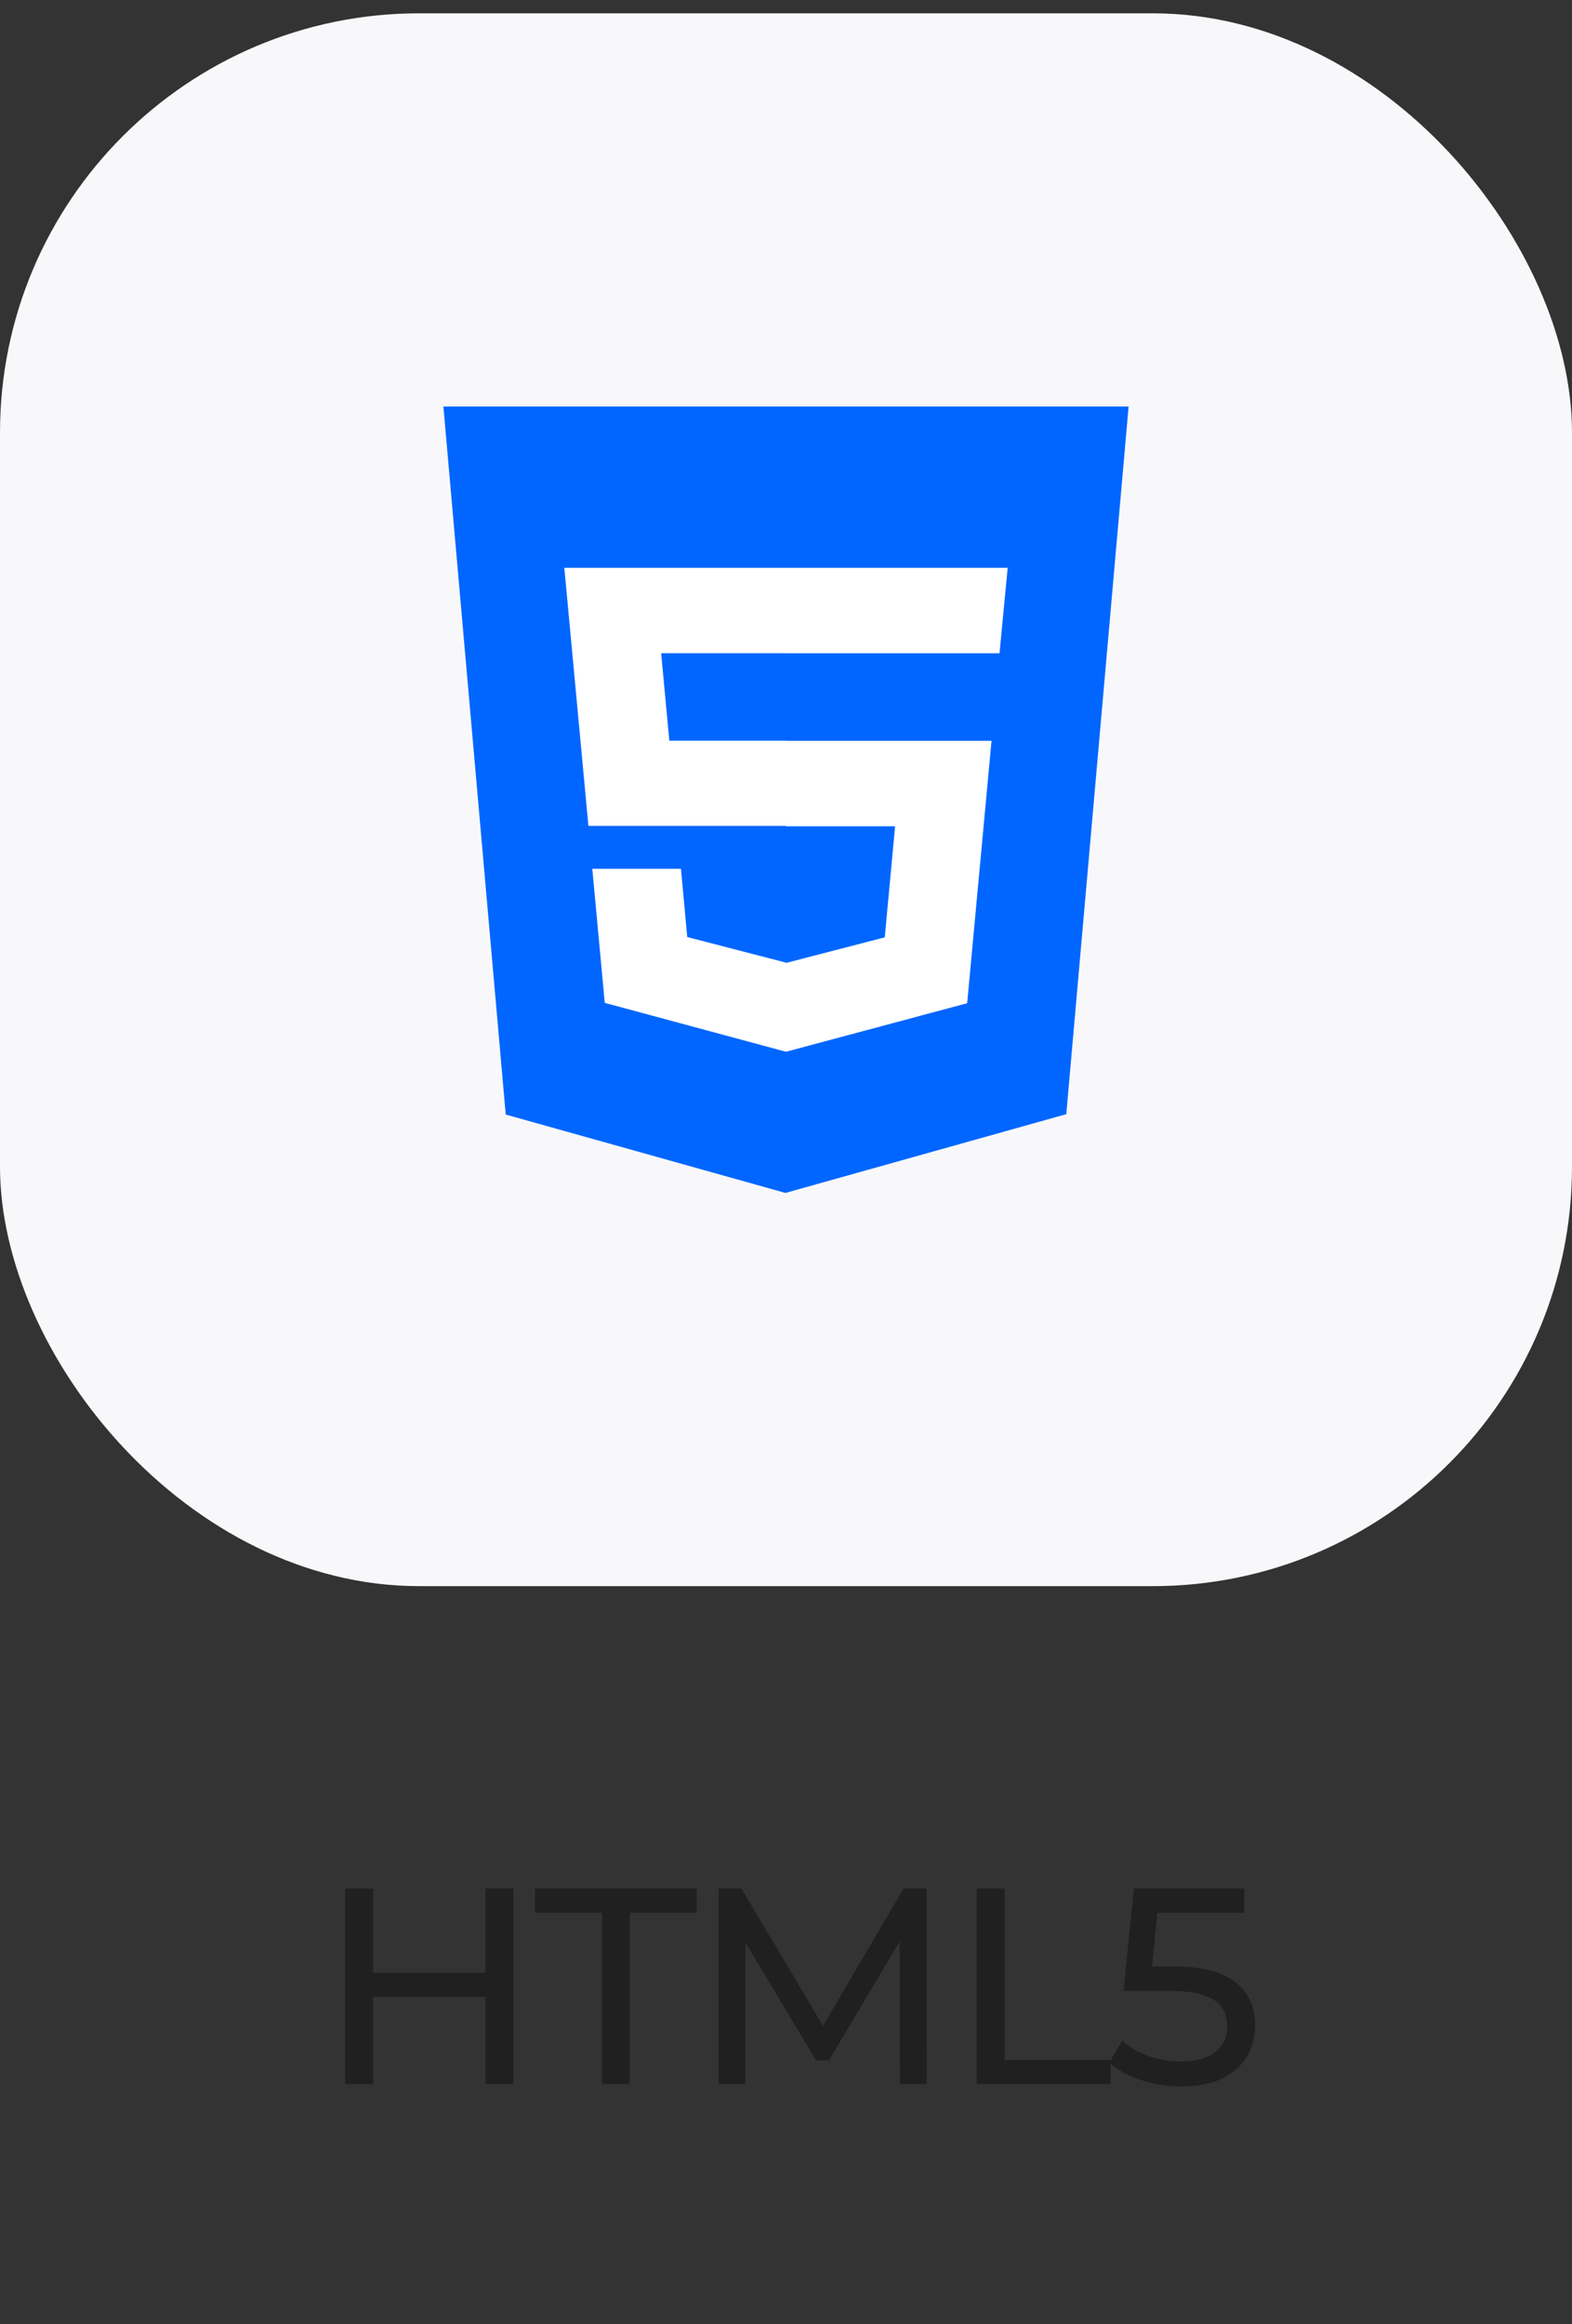 <svg width="90" height="133" viewBox="0 0 90 133" fill="none" xmlns="http://www.w3.org/2000/svg">
<rect x="0" y="0" width="90" height="133" fill="#333333" stroke="none"/>
<rect y="0.762" width="90" height="90" rx="24" fill="#F8F8FB"/>
<path d="M28.954 63.777L25.385 23.262H64.615L61.047 63.755L44.968 68.262" fill="#0066FF"/>
<path d="M34.623 57.386L33.91 49.713H38.987L39.345 53.619L45 55.084V55.102L50.654 53.636L51.246 47.282H45V47.259H33.688L32.308 32.492H57.692L57.224 37.382H45V37.379H37.852L38.32 42.383H45V42.391H56.767L55.372 57.406L45 60.184L34.623 57.386Z" fill="white"/>
<path d="M27.795 108.062H29.395V119.262H27.795V108.062ZM21.363 119.262H19.763V108.062H21.363V119.262ZM27.939 114.27H21.203V112.878H27.939V114.27ZM34.471 119.262V109.454H30.631V108.062H39.895V109.454H36.055V119.262H34.471ZM41.138 119.262V108.062H42.45L47.474 116.526H46.77L51.73 108.062H53.042L53.058 119.262H51.522L51.506 110.478H51.874L47.458 117.902H46.722L42.274 110.478H42.674V119.262H41.138ZM55.919 119.262V108.062H57.519V117.87H63.583V119.262H55.919ZM67.623 119.39C66.834 119.39 66.066 119.267 65.319 119.022C64.583 118.776 63.98 118.446 63.511 118.03L64.247 116.766C64.621 117.118 65.106 117.406 65.703 117.63C66.3 117.854 66.935 117.966 67.607 117.966C68.46 117.966 69.117 117.784 69.575 117.422C70.034 117.059 70.263 116.574 70.263 115.966C70.263 115.55 70.162 115.187 69.959 114.878C69.757 114.568 69.404 114.334 68.903 114.174C68.412 114.003 67.735 113.918 66.871 113.918H64.327L64.919 108.062H71.239V109.454H65.511L66.343 108.67L65.879 113.294L65.047 112.526H67.207C68.327 112.526 69.228 112.67 69.911 112.958C70.594 113.246 71.09 113.646 71.399 114.158C71.709 114.659 71.863 115.24 71.863 115.902C71.863 116.542 71.709 117.128 71.399 117.662C71.09 118.184 70.621 118.606 69.991 118.926C69.373 119.235 68.583 119.39 67.623 119.39Z" fill="#202020"/>
</svg>
